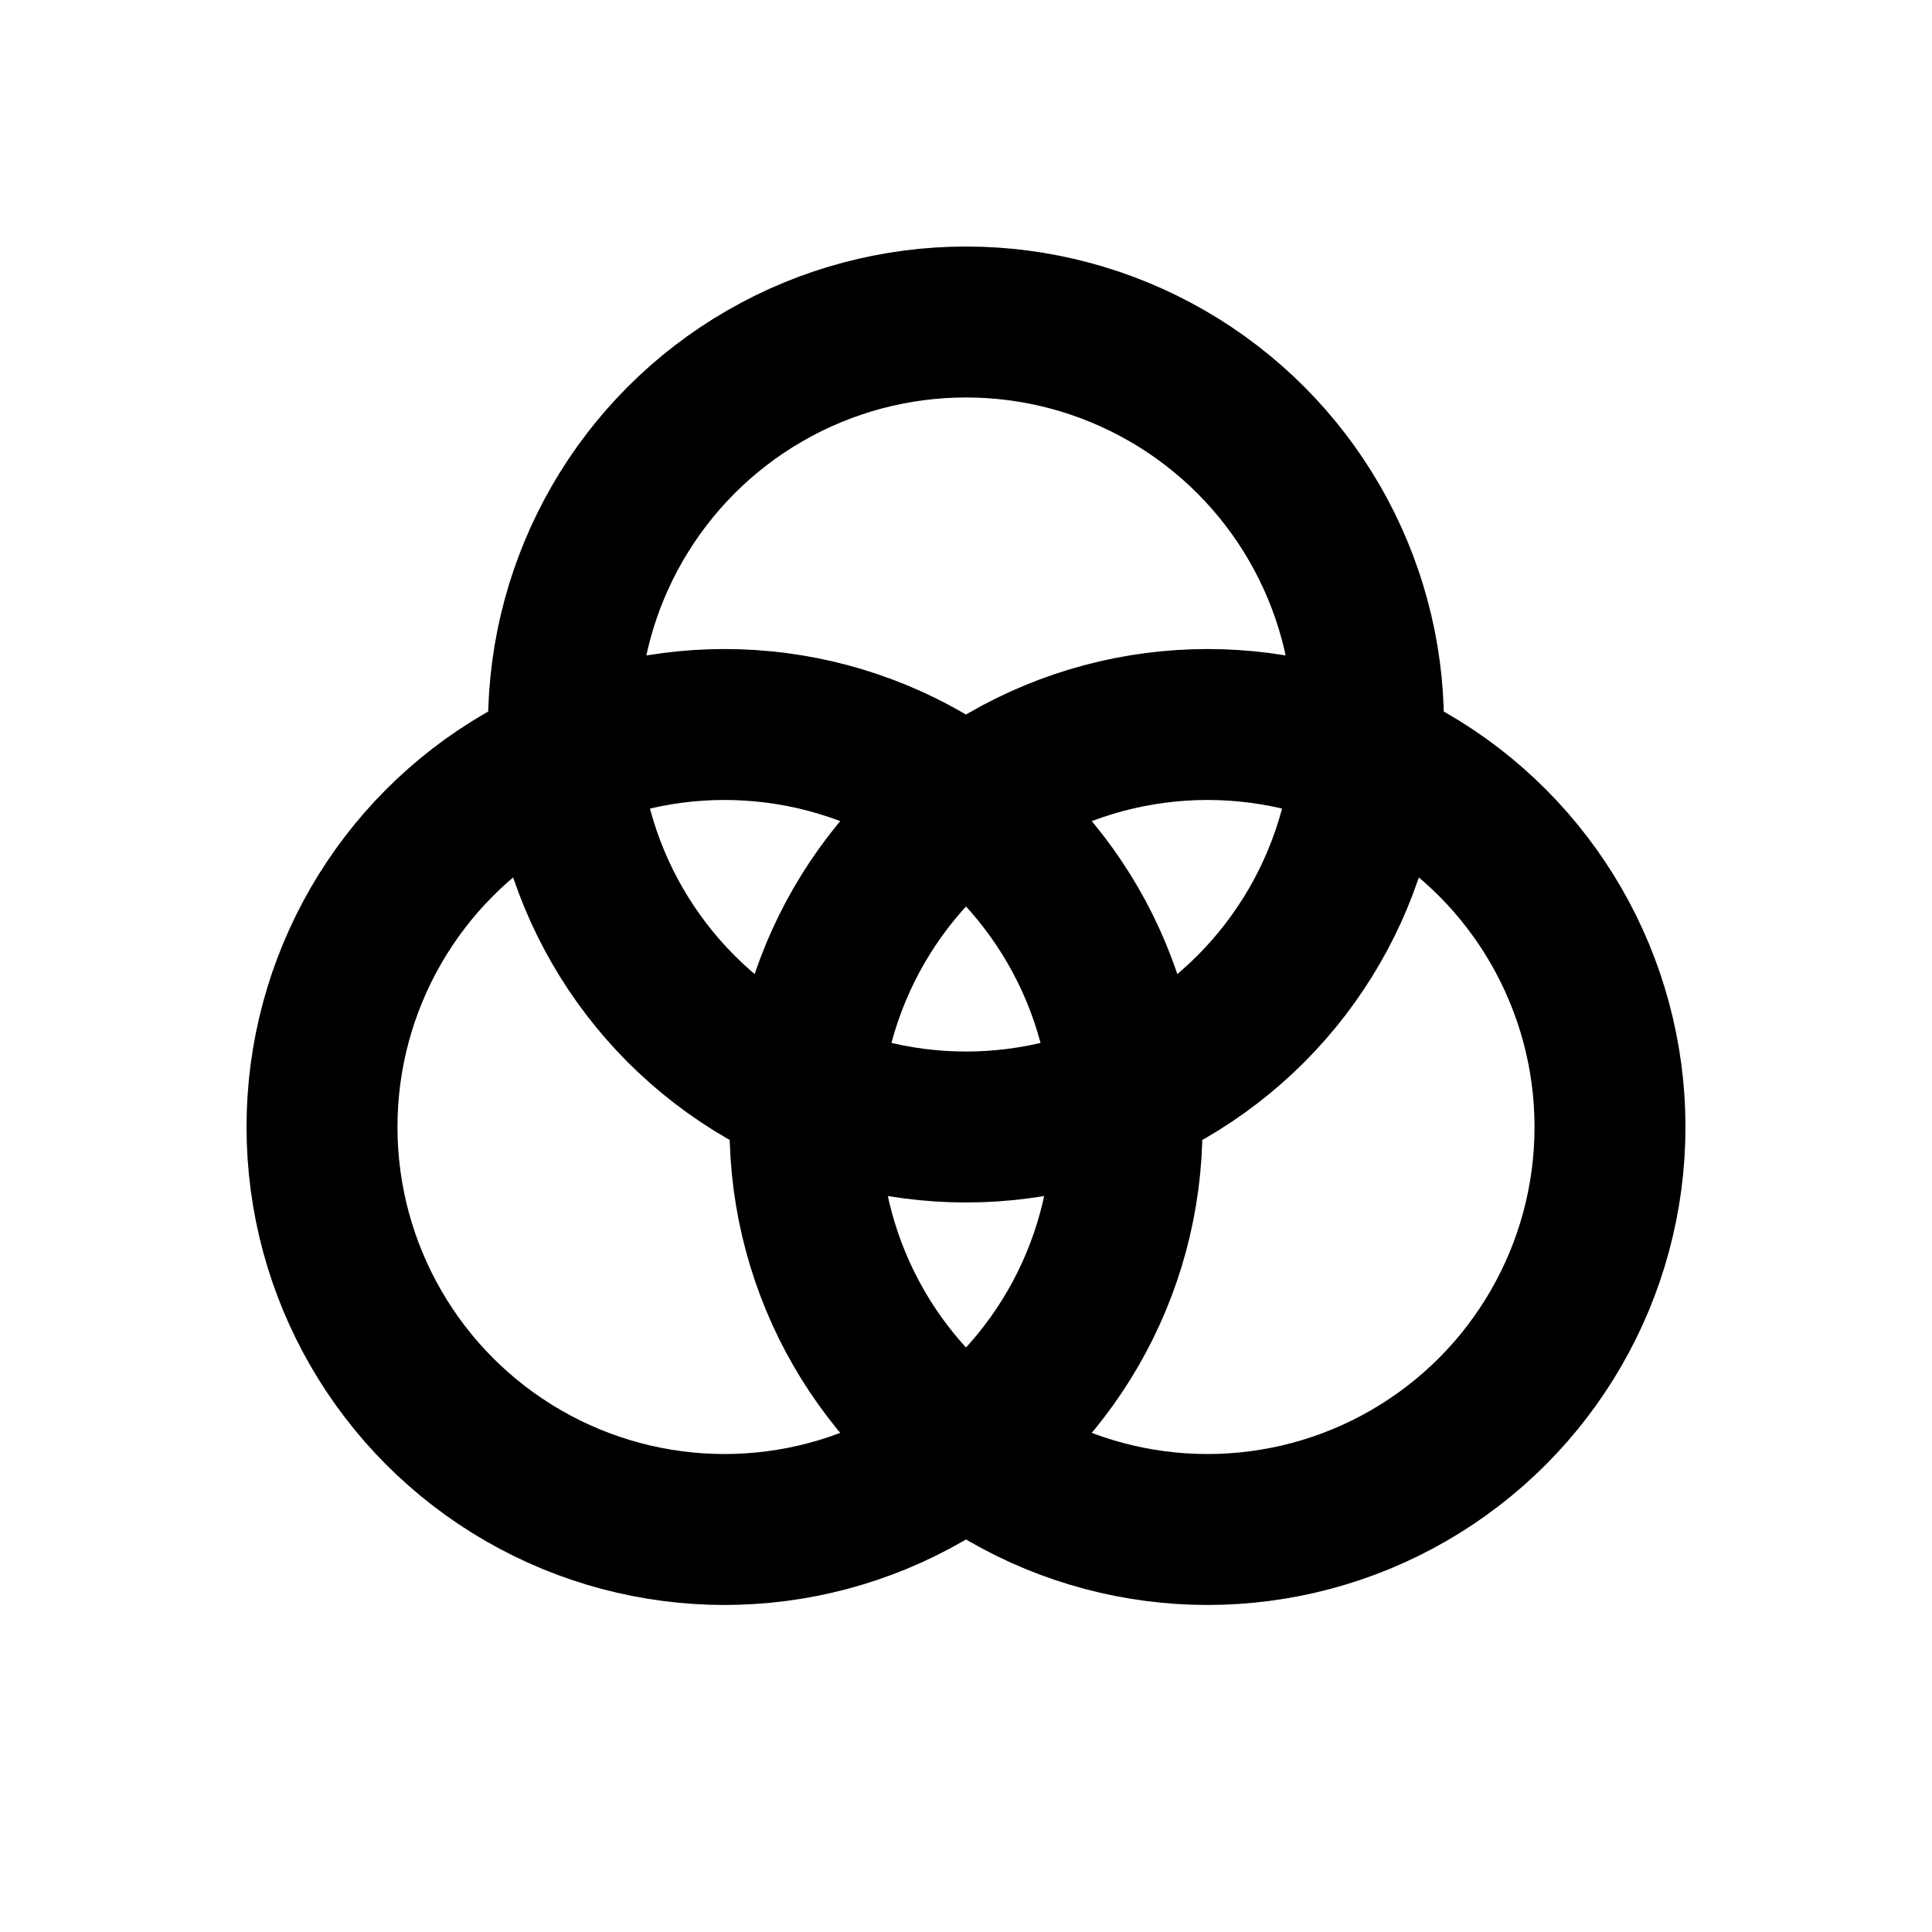<svg role="img" xmlns="http://www.w3.org/2000/svg" width="128px" height="128px" viewBox="0 0 24 24" aria-labelledby="coloursIconTitle" stroke="currentColor" stroke-width="1.875" stroke-linecap="round" stroke-linejoin="round" fill="none" color="#000"> <title id="coloursIconTitle">Colours</title> <circle cx="12" cy="9" r="5"/> <circle cx="9" cy="14" r="5"/> <circle cx="15" cy="14" r="5"/> </svg>